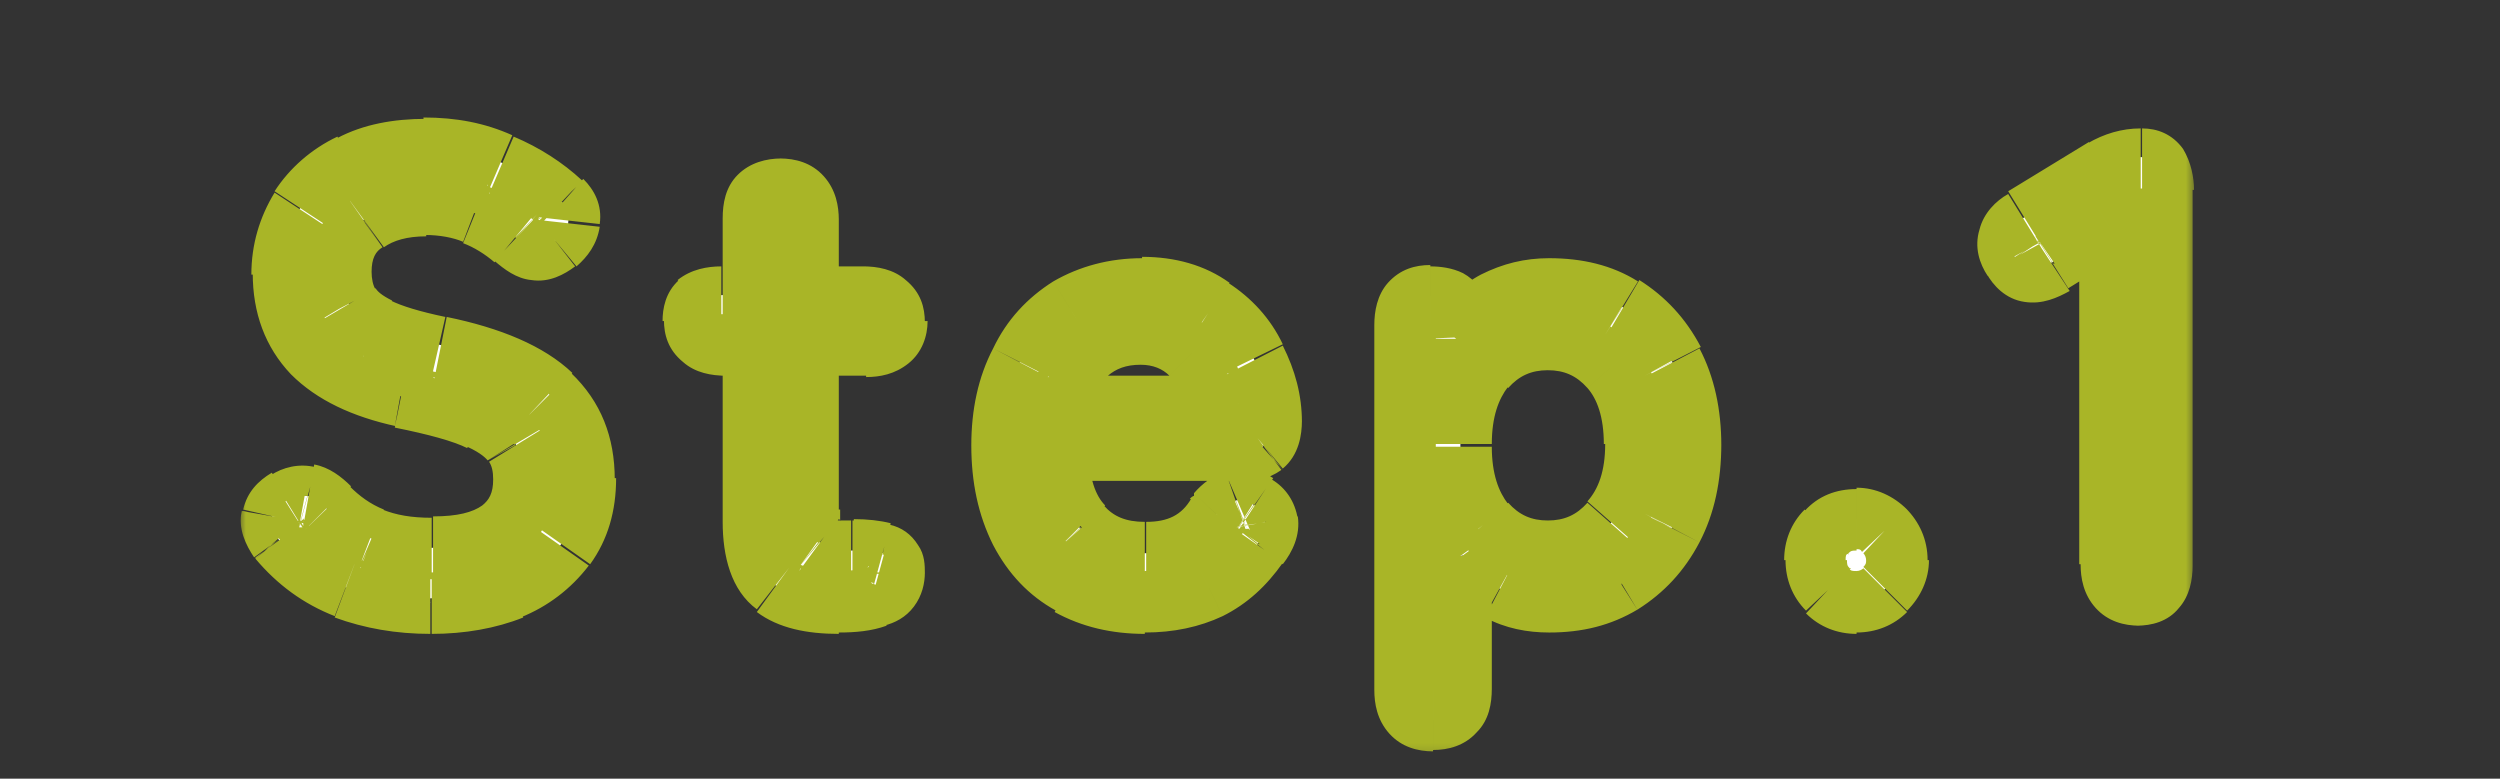 <?xml version="1.0" encoding="UTF-8"?>
<svg xmlns="http://www.w3.org/2000/svg" xmlns:xlink="http://www.w3.org/1999/xlink" version="1.1" viewBox="0 0 183 57">
  <rect x="0" y="0" width="183" height="57" fill="#333333" stroke="none"/>
  <defs>
    <style>
      .cls-1 {
        mask: url(#mask);
      }

      .cls-2 {
        fill: #a9b527;
      }

      .cls-3 {
        fill: #fff;
      }
    </style>
    <mask id="mask" x="17.5" y="7.9" width="143.3" height="47.8" maskUnits="userSpaceOnUse">
      <g id="path-1-outside-1_759_152">
        <rect class="cls-3" x="17.5" y="7.9" width="143.3" height="47.8"/>
        <path d="M31.5,44.1c-2.2,0-4.3-.4-6.2-1.1-1.9-.7-3.5-1.9-4.9-3.5-.4-.6-.6-1.1-.5-1.6.1-.5.5-.9,1-1.3.5-.3,1-.4,1.5-.3.5,0,1,.4,1.5.9.9.9,2,1.7,3.3,2.2,1.3.5,2.7.7,4.4.7s3.8-.4,5-1.3,1.8-2.1,1.8-3.7-.2-1.8-.6-2.5c-.4-.7-1.3-1.4-2.5-2s-3.2-1.1-5.8-1.6c-5.9-1.3-8.8-4.3-8.8-9s.4-3.4,1.3-4.8c.9-1.4,2.1-2.4,3.7-3.2,1.6-.8,3.4-1.2,5.5-1.2s3.9.4,5.5,1.1c1.6.7,3.1,1.6,4.3,2.8.5.5.7,1,.6,1.5,0,.5-.3,1-.9,1.4-.5.4-1.1.6-1.5.5-.5,0-.9-.3-1.5-.8-.9-.8-1.9-1.3-3-1.8-1.1-.5-2.3-.7-3.7-.7s-3.2.4-4.4,1.3c-1.2.8-1.7,2-1.7,3.6s.2,1.6.5,2.3c.4.7,1.1,1.3,2.1,1.8,1,.5,2.5,1,4.5,1.4,3.8.8,6.5,2,8.1,3.5,1.7,1.6,2.5,3.6,2.5,6.1s-.5,3.6-1.5,5c-.9,1.3-2.3,2.3-4,3-1.7.7-3.6,1-5.8,1ZM61.4,44c-2.1,0-3.6-.4-4.7-1.2-1.1-.8-1.6-2.4-1.6-4.6v-13h-2.3c-1.4,0-2.1-.6-2.1-1.8s.2-1,.5-1.3c.3-.3.9-.5,1.7-.5h2.3v-5.7c0-1.4.7-2.1,2-2.1s2,.7,2,2.1v5.7h4.2c1.4,0,2.1.6,2.1,1.8s-.7,1.8-2.1,1.8h-4.2v12.1c0,1.2.3,2,.8,2.4.5.4,1.3.6,2.4.6h.3c.8,0,1.5,0,2,.2.5.1.8.6.8,1.4s-.4,1.5-1.3,1.7c-.8.2-1.8.4-2.8.4ZM83.8,44c-2.1,0-3.9-.4-5.5-1.3-1.6-.9-2.8-2.2-3.7-3.9-.9-1.7-1.3-3.8-1.3-6.2s.4-4.4,1.3-6c.9-1.7,2.1-3.1,3.6-4,1.5-.9,3.3-1.4,5.3-1.4s3.7.5,5.1,1.5c1.4.9,2.5,2.2,3.2,3.6.8,1.5,1.1,3,1.1,4.6s-.2,1.5-.5,1.8c-.4.3-.9.4-1.6.4h-13.6c0,2.4.7,4.3,1.8,5.5,1.2,1.2,2.7,1.9,4.7,1.9s4-.9,5.2-2.8c.5-.5.9-.8,1.4-1,.4-.2.9-.1,1.4.2.5.3.8.8.9,1.3,0,.5-.1,1.1-.6,1.7-1,1.4-2.2,2.5-3.6,3.2-1.4.7-2.9,1-4.7,1ZM77.6,29.7h11.5c-.2-1.6-.8-2.9-1.8-3.8-1-1-2.2-1.5-3.7-1.5s-2.9.5-3.9,1.4c-1,.9-1.7,2.2-2,3.9ZM104.9,52.7c-1.4,0-2-.7-2-2.2v-26.7c0-1.4.6-2.1,1.8-2.1s1.8.3,1.9,1v2.1c.9-1.2,1.8-2,3-2.7,1.2-.6,2.4-1,3.9-1s3.8.5,5.3,1.4c1.5.9,2.8,2.2,3.6,4,.9,1.7,1.4,3.7,1.4,6s-.5,4.4-1.4,6.1c-.9,1.7-2.1,3.1-3.6,4-1.5.9-3.3,1.4-5.3,1.4s-2.6-.3-3.7-.9c-1.1-.6-2-1.4-2.8-2.5v9.8c0,1.5-.7,2.2-2,2.2ZM113.3,40.3c1.8,0,3.4-.7,4.6-2,1.2-1.4,1.8-3.3,1.8-5.7s-.6-4.3-1.8-5.6c-1.2-1.4-2.7-2-4.6-2s-3.4.7-4.6,2c-1.2,1.4-1.8,3.2-1.8,5.6s.6,4.3,1.8,5.7c1.2,1.4,2.7,2,4.6,2ZM135.9,44c-.8,0-1.6-.3-2.2-.9-.6-.6-.9-1.3-.9-2.1s.3-1.6.9-2.1c.6-.6,1.3-.9,2.2-.9s1.5.3,2.1.9c.6.6.9,1.3.9,2.1s-.3,1.5-.9,2.1c-.6.6-1.3.9-2.1.9ZM156.4,43.5c-1.3,0-2-.7-2-2.2v-24.7l-4.2,2.6c-1.2.8-2.2.7-2.8-.5-.7-1.1-.5-2.1.8-2.8l5.9-3.6c.8-.5,1.7-.8,2.6-.8s1.5.7,1.5,2.2v27.6c0,1.5-.6,2.2-1.9,2.2Z"/>
      </g>
    </mask>
  </defs>
  <!-- Generator: Adobe Illustrator 28.6.0, SVG Export Plug-In . SVG Version: 1.2.0 Build 709)  -->
  <g>
    <g id="_レイヤー_1" data-name="レイヤー_1">
      <path class="cls-3" d="M31.5,44.1c-2.2,0-4.3-.4-6.2-1.1-1.9-.7-3.5-1.9-4.9-3.5-.4-.6-.6-1.1-.5-1.6.1-.5.5-.9,1-1.3.5-.3,1-.4,1.5-.3.5,0,1,.4,1.5.9.9.9,2,1.7,3.3,2.2,1.3.5,2.7.7,4.4.7s3.8-.4,5-1.3,1.8-2.1,1.8-3.7-.2-1.8-.6-2.5c-.4-.7-1.3-1.4-2.5-2s-3.2-1.1-5.8-1.6c-5.9-1.3-8.8-4.3-8.8-9s.4-3.4,1.3-4.8c.9-1.4,2.1-2.4,3.7-3.2,1.6-.8,3.4-1.2,5.5-1.2s3.9.4,5.5,1.1c1.6.7,3.1,1.6,4.3,2.8.5.5.7,1,.6,1.5,0,.5-.3,1-.9,1.4-.5.4-1.1.6-1.5.5-.5,0-.9-.3-1.5-.8-.9-.8-1.9-1.3-3-1.8-1.1-.5-2.3-.7-3.7-.7s-3.2.4-4.4,1.3c-1.2.8-1.7,2-1.7,3.6s.2,1.6.5,2.3c.4.7,1.1,1.3,2.1,1.8,1,.5,2.5,1,4.5,1.4,3.8.8,6.5,2,8.1,3.5,1.7,1.6,2.5,3.6,2.5,6.1s-.5,3.6-1.5,5c-.9,1.3-2.3,2.3-4,3-1.7.7-3.6,1-5.8,1ZM61.4,44c-2.1,0-3.6-.4-4.7-1.2-1.1-.8-1.6-2.4-1.6-4.6v-13h-2.3c-1.4,0-2.1-.6-2.1-1.8s.2-1,.5-1.3c.3-.3.9-.5,1.7-.5h2.3v-5.7c0-1.4.7-2.1,2-2.1s2,.7,2,2.1v5.7h4.2c1.4,0,2.1.6,2.1,1.8s-.7,1.8-2.1,1.8h-4.2v12.1c0,1.2.3,2,.8,2.4.5.4,1.3.6,2.4.6h.3c.8,0,1.5,0,2,.2.5.1.8.6.8,1.4s-.4,1.5-1.3,1.7c-.8.2-1.8.4-2.8.4ZM83.8,44c-2.1,0-3.9-.4-5.5-1.3-1.6-.9-2.8-2.2-3.7-3.9-.9-1.7-1.3-3.8-1.3-6.2s.4-4.4,1.3-6c.9-1.7,2.1-3.1,3.6-4,1.5-.9,3.3-1.4,5.3-1.4s3.7.5,5.1,1.5c1.4.9,2.5,2.2,3.2,3.6.8,1.5,1.1,3,1.1,4.6s-.2,1.5-.5,1.8c-.4.3-.9.4-1.6.4h-13.6c0,2.4.7,4.3,1.8,5.5,1.2,1.2,2.7,1.9,4.7,1.9s4-.9,5.2-2.8c.5-.5.9-.8,1.4-1,.4-.2.9-.1,1.4.2.5.3.8.8.9,1.3,0,.5-.1,1.1-.6,1.7-1,1.4-2.2,2.5-3.6,3.2-1.4.7-2.9,1-4.7,1ZM77.6,29.7h11.5c-.2-1.6-.8-2.9-1.8-3.8-1-1-2.2-1.5-3.7-1.5s-2.9.5-3.9,1.4c-1,.9-1.7,2.2-2,3.9ZM104.9,52.7c-1.4,0-2-.7-2-2.2v-26.7c0-1.4.6-2.1,1.8-2.1s1.8.3,1.9,1v2.1c.9-1.2,1.8-2,3-2.7,1.2-.6,2.4-1,3.9-1s3.8.5,5.3,1.4c1.5.9,2.8,2.2,3.6,4,.9,1.7,1.4,3.7,1.4,6s-.5,4.4-1.4,6.1c-.9,1.7-2.1,3.1-3.6,4-1.5.9-3.3,1.4-5.3,1.4s-2.6-.3-3.7-.9c-1.1-.6-2-1.4-2.8-2.5v9.8c0,1.5-.7,2.2-2,2.2ZM113.3,40.3c1.8,0,3.4-.7,4.6-2,1.2-1.4,1.8-3.3,1.8-5.7s-.6-4.3-1.8-5.6c-1.2-1.4-2.7-2-4.6-2s-3.4.7-4.6,2c-1.2,1.4-1.8,3.2-1.8,5.6s.6,4.3,1.8,5.7c1.2,1.4,2.7,2,4.6,2ZM135.9,44c-.8,0-1.6-.3-2.2-.9-.6-.6-.9-1.3-.9-2.1s.3-1.6.9-2.1c.6-.6,1.3-.9,2.2-.9s1.5.3,2.1.9c.6.6.9,1.3.9,2.1s-.3,1.5-.9,2.1c-.6.6-1.3.9-2.1.9ZM156.4,43.5c-1.3,0-2-.7-2-2.2v-24.7l-4.2,2.6c-1.2.8-2.2.7-2.8-.5-.7-1.1-.5-2.1.8-2.8l5.9-3.6c.8-.5,1.7-.8,2.6-.8s1.5.7,1.5,2.2v27.6c0,1.5-.6,2.2-1.9,2.2Z"/>
      <g class="cls-1">
        <path class="cls-2" d="M25.3,43l-.8,2.1h0s0,0,0,0l.8-2.1ZM20.5,39.5l-1.8,1.3h0c0,0,0,.1,0,.1l1.7-1.5ZM20,37.9l-2.2-.5h0c0,0,0,.1,0,.1l2.2.4ZM21,36.6l1.1,2h0s0,0,0,0l-1.2-1.9ZM22.5,36.3l-.6,2.2h0s0,0,0,0l.4-2.2ZM24,37.2l-1.7,1.6h0s0,0,0,0l1.6-1.6ZM27.2,39.4l-.9,2.1h0s0,0,0,0l.8-2.1ZM37.7,32.6l-2,1.1h0s0,0,0,0l1.9-1.2ZM35.2,30.7l.9-2.1h0l-.9,2.1ZM29.4,29l-.5,2.2h0s0,0,0,0l.4-2.2ZM22,15.3l-1.9-1.2h0l1.9,1.2ZM25.6,12.1l1,2h0s0,0,0,0l-1-2ZM36.7,12l-.9,2.1h0s0,0,0,0l.9-2.1ZM41,14.8l1.7-1.6h0c0,0,0-.1,0-.1l-1.5,1.7ZM41.6,16.3l-2.3-.3h0s2.3.3,2.3.3ZM40.7,17.7l1.4,1.8h0s0,0,0,0l-1.4-1.8ZM39.2,18.2l-.3,2.3h0s0,0,0,0l.3-2.3ZM37.7,17.4l1.6-1.7h0s0,0,0,0l-1.5,1.7ZM34.8,15.6l-.9,2.1h0s0,0,0,0l.8-2.1ZM26.7,16.2l1.3,1.9h0s0,0,0,0l-1.3-1.8ZM25.5,22.2l-2,1.1h0c0,0,0,.1,0,.1l2-1.2ZM27.6,24l-1,2h0l1-2ZM32.2,25.4l-.5,2.2h0s0,0,0,0l.5-2.2ZM40.2,28.9l-1.6,1.6h0s0,0,0,0l1.6-1.7ZM41.3,40l-1.9-1.3h0s1.9,1.3,1.9,1.3ZM37.3,43.1l-.9-2.1h0s0,0,0,0l.9,2.1ZM31.5,41.8c-2,0-3.7-.3-5.4-.9l-1.6,4.3c2.2.8,4.5,1.2,7,1.2v-4.5ZM26.1,40.9c-1.5-.6-2.8-1.5-3.9-2.9l-3.5,2.9c1.6,1.9,3.5,3.3,5.8,4.2l1.6-4.2ZM22.3,38.1c-.1-.1-.1-.2-.1-.2,0,0,0,0,0,.1,0,0,0,.1,0,.2l-4.5-.8c-.3,1.3.3,2.5.9,3.4l3.7-2.7ZM22.2,38.4s0,0,0,.1c0,0,0,0,0,0,0,0,0,0,0,0l-2.3-3.9c-1,.6-1.8,1.4-2.1,2.7l4.4,1ZM22.2,38.6c.1,0,.1,0,0,0,0,0,0,0-.1,0,0,0-.1,0-.2,0l1.2-4.4c-1.2-.3-2.4,0-3.3.6l2.4,3.9ZM22.1,38.5c0,0,0,0,0,0,0,0,.1,0,.3.2l3.3-3.1c-.7-.7-1.6-1.4-2.7-1.6l-.8,4.5ZM22.3,38.8c1.1,1.2,2.5,2.1,4.1,2.7l1.7-4.2c-1-.4-1.8-1-2.5-1.7l-3.3,3.2ZM26.4,41.5c1.6.6,3.3.9,5.2.9v-4.5c-1.5,0-2.6-.2-3.6-.6l-1.6,4.3ZM31.7,42.4c2.4,0,4.6-.5,6.3-1.7l-2.7-3.7c-.7.5-1.8.8-3.6.8v4.5ZM37.9,40.7c1.9-1.3,2.7-3.3,2.7-5.6h-4.5c0,1-.3,1.5-.8,1.9l2.7,3.7ZM40.7,35.1c0-1.3-.3-2.6-1-3.7l-3.9,2.4c.2.3.3.7.3,1.3h4.5ZM39.7,31.5c-.8-1.3-2.1-2.2-3.6-2.9l-1.9,4.1c1.1.5,1.4.9,1.5,1l3.9-2.3ZM36.1,28.6c-1.5-.7-3.6-1.3-6.3-1.8l-.9,4.5c2.5.5,4.3,1,5.3,1.5l1.9-4.1ZM29.9,26.8c-2.7-.6-4.4-1.5-5.4-2.6-1-1-1.5-2.3-1.5-4.2h-4.5c0,2.9.9,5.4,2.8,7.4,1.9,1.9,4.5,3.1,7.7,3.8l1-4.4ZM22.9,20.1c0-1.4.3-2.6,1-3.5l-3.8-2.5c-1.1,1.8-1.7,3.8-1.7,6h4.5ZM23.9,16.5c.6-1,1.5-1.8,2.8-2.4l-2-4.1c-1.9.9-3.5,2.3-4.6,4l3.8,2.5ZM26.7,14.1c1.2-.6,2.7-.9,4.5-.9v-4.5c-2.4,0-4.6.4-6.5,1.4l2,4.1ZM31.1,13.2c1.8,0,3.3.3,4.6.9l1.8-4.2c-2-.9-4.1-1.3-6.5-1.3v4.5ZM35.8,14.1c1.4.6,2.6,1.4,3.7,2.4l3.1-3.3c-1.4-1.3-3.1-2.4-5-3.2l-1.8,4.2ZM39.4,16.3c0,0,0,0,0,0,0,0,0,0,0-.2,0,0,0-.1,0-.2l4.5.5c.2-1.4-.4-2.5-1.2-3.3l-3.3,3.1ZM39.4,16s0,0,0-.1c0,0,0,0,0,0,0,0,0,0-.1.1l2.9,3.5c.8-.7,1.5-1.6,1.7-2.9l-4.5-.5ZM39.4,15.9c-.1.1-.2.1-.2.1,0,0,0,0,.1,0,0,0,.1,0,.2,0l-.6,4.5c1.3.2,2.4-.4,3.2-1l-2.8-3.6ZM39.5,16c.1,0,.2,0,.1,0,0,0-.1,0-.3-.2l-3.1,3.3c.7.6,1.6,1.3,2.7,1.4l.6-4.5ZM39.2,15.7c-1.1-.9-2.3-1.6-3.6-2.1l-1.7,4.2c.8.3,1.6.8,2.3,1.4l2.9-3.5ZM35.7,13.6c-1.4-.6-2.9-.9-4.6-.9v4.5c1.1,0,2.1.2,2.8.5l1.8-4.2ZM31.1,12.7c-2.1,0-4.1.5-5.7,1.7l2.7,3.7c.7-.5,1.7-.8,3.1-.8v-4.5ZM25.4,14.4c-1.8,1.3-2.7,3.3-2.7,5.5h4.5c0-1,.3-1.5.8-1.8l-2.6-3.7ZM22.7,19.9c0,1.2.3,2.3.8,3.4l4-2.1c-.2-.3-.3-.8-.3-1.3h-4.5ZM23.6,23.4c.7,1.2,1.8,2,3.1,2.7l2-4.1c-.8-.4-1.1-.7-1.2-.9l-3.9,2.3ZM26.6,26c1.3.6,3,1.2,5,1.6l1-4.4c-1.9-.4-3.2-.8-4-1.2l-2,4.1ZM31.7,27.6c3.6.8,5.8,1.8,7,3l3.2-3.3c-2.1-2-5.3-3.3-9.2-4.1l-.9,4.5ZM38.7,30.6c1.2,1.1,1.8,2.5,1.8,4.5h4.5c0-3.1-1-5.7-3.2-7.8l-3.1,3.3ZM40.5,35.1c0,1.5-.4,2.7-1,3.6l3.7,2.6c1.3-1.8,1.9-3.9,1.9-6.3h-4.5ZM39.4,38.7c-.7.9-1.6,1.7-3,2.3l1.7,4.2c2-.8,3.7-2.1,5-3.8l-3.7-2.6ZM36.5,41c-1.3.6-3,.9-4.9.9v4.5c2.4,0,4.7-.4,6.7-1.2l-1.8-4.2ZM56.7,42.8l-1.4,1.8h0s0,0,0,0l1.4-1.8ZM55.1,25.2h2.3v-2.3h-2.3v2.3ZM51.2,22.1l1.5,1.7h0s0,0,0,0l-1.5-1.7ZM55.1,21.7v2.3h2.3v-2.3h-2.3ZM59.2,21.7h-2.3v2.3h2.3v-2.3ZM59.2,25.2v-2.3h-2.3v2.3h2.3ZM59.9,39.7l-1.4,1.8h0s0,0,0,0l1.3-1.8ZM64.7,40.6l-.6,2.2h0s0,0,0,0l.5-2.2ZM64.2,43.7l-.6-2.2h0s0,0,0,0l.6,2.2ZM61.4,41.8c-1.8,0-2.8-.4-3.3-.7l-2.7,3.7c1.6,1.2,3.7,1.6,6,1.6v-4.5ZM58.1,41c-.2-.2-.7-.8-.7-2.8h-4.5c0,2.5.6,5,2.5,6.4l2.8-3.6ZM57.4,38.2v-13h-4.5v13h4.5ZM55.1,23h-2.3v4.5h2.3v-4.5ZM52.9,23c-.2,0-.3,0-.3,0,0,0,0,0,.2.1.1.1.2.2.3.3,0,.1,0,.1,0,0h-4.5c0,1.1.3,2.2,1.4,3.1.9.8,2.1,1,3.1,1v-4.5ZM53,23.5c0-.1,0-.1,0,0,0,0-.1.3-.3.4l-3-3.4c-1,.9-1.2,2.1-1.2,3h4.5ZM52.7,23.8c-.2.2-.3.2-.3.2,0,0,0,0,.1,0,0,0,.2,0,.3,0v-4.5c-1,0-2.2.2-3.2,1l3.1,3.4ZM52.9,24h2.3v-4.5h-2.3v4.5ZM57.4,21.7v-5.7h-4.5v5.7h4.5ZM57.4,16c0-.2,0-.3,0-.2,0,0,0,.1-.1.2,0,0,0,0-.1.1,0,0,0,0-.1,0,0,0,0,0,.1,0v-4.5c-1.1,0-2.3.3-3.2,1.2-.9.9-1.1,2.1-1.1,3.2h4.5ZM57.2,16.1c.1,0,.2,0,.1,0,0,0,0,0-.1,0,0,0-.1,0-.2-.1,0-.1-.1-.2-.1-.2,0,0,0,0,0,.3h4.5c0-1-.2-2.2-1.1-3.2-.9-1-2.1-1.3-3.2-1.3v4.5ZM56.9,16v5.7h4.5v-5.7h-4.5ZM59.2,24h4.2v-4.5h-4.2v4.5ZM63.4,24c.2,0,.3,0,.3,0,0,0,0,0-.2-.1-.1-.1-.2-.2-.3-.3,0-.1,0-.1,0,0h4.5c0-1.1-.3-2.2-1.4-3.1-.9-.8-2.1-1-3.1-1v4.5ZM63.2,23.5c0,0,0,0,0,0,0-.1.1-.2.3-.3.1,0,.2-.1.2-.1,0,0-.1,0-.3,0v4.5c1,0,2.1-.2,3.1-1,1-.8,1.4-2,1.4-3.1h-4.5ZM63.4,23h-4.2v4.5h4.2v-4.5ZM56.9,25.2v12.1h4.5v-12.1h-4.5ZM56.9,37.3c0,1.4.3,3.1,1.6,4.2l2.9-3.5c.2.1.2.2.1.1,0-.1,0-.4,0-.8h-4.5ZM58.6,41.6c1.1.8,2.5,1,3.7,1v-4.5c-.4,0-.7,0-.9,0-.2,0-.2,0-.2,0l-2.7,3.7ZM62.4,42.6h.3v-4.5h-.3v4.5ZM62.6,42.6c.7,0,1.2,0,1.4.1l1.2-4.4c-.8-.2-1.7-.3-2.7-.3v4.5ZM64.2,42.8c-.1,0-.3,0-.5-.2-.2-.1-.3-.3-.4-.4-.1-.2-.1-.4-.1-.2h4.5c0-.6,0-1.4-.5-2.1-.5-.8-1.2-1.3-2.1-1.5l-1,4.4ZM63.2,42c0,.1,0,0,.1-.3.2-.2.4-.3.3-.3l1.1,4.4c.8-.2,1.6-.6,2.2-1.4.6-.8.8-1.7.8-2.5h-4.5ZM63.6,41.5c-.6.2-1.3.3-2.2.3v4.5c1.2,0,2.4-.1,3.5-.5l-1.3-4.4ZM78.4,42.7l1.1-2-1.1,2ZM74.7,38.8l-2,1h0s0,0,0,0l2-1ZM74.7,26.6l2,1h0s0,0,0,0l-2-1ZM78.3,22.6l-1.2-1.9h0s0,0,0,0l1.2,1.9ZM88.7,22.6l-1.3,1.9h0s0,0,0,0l1.3-1.9ZM91.9,26.2l-2,1h0s0,0,0,0l2-1ZM92.5,32.6l1.4,1.8h0s0,0,0,0l-1.5-1.7ZM77.4,33v-2.3h-2.3v2.3c0,0,2.3,0,2.3,0ZM79.2,38.6l-1.7,1.5h0s0,0,0,0l1.6-1.6ZM89.1,37.7l-1.7-1.6v.2c-.1,0-.3.2-.3.2l1.9,1.2ZM90.5,36.7l.8,2.1h0s0,0,0,0l-.9-2.1ZM91.8,36.9l-1.3,1.9h0s0,0,0,0l1.2-1.9ZM92.7,38.2l-2.3.3h0c0,0,0,.1,0,.1l2.2-.4ZM92.1,39.8l-1.8-1.4h0c0,0,0,.1,0,.1l1.9,1.3ZM88.5,43l1,2h0s0,0,0,0l-1-2ZM77.6,29.7l-2.2-.4-.5,2.7h2.8v-2.3ZM89.1,29.7v2.3h2.7l-.4-2.6-2.2.3ZM79.6,25.8l1.5,1.7h0s0,0,0,0l-1.5-1.7ZM83.8,41.8c-1.7,0-3.2-.4-4.4-1l-2.2,4c2,1.1,4.2,1.6,6.6,1.6v-4.5ZM79.5,40.7c-1.2-.6-2.1-1.6-2.8-2.9l-4,2.1c1.1,2.1,2.6,3.7,4.6,4.8l2.2-4ZM76.7,37.8c-.7-1.3-1.1-3-1.1-5.2h-4.5c0,2.7.5,5.1,1.6,7.3l4.1-2.1ZM75.6,32.6c0-2.1.4-3.7,1.1-5l-4-2.1c-1.1,2.1-1.6,4.5-1.6,7.1h4.5ZM76.7,27.6c.7-1.4,1.6-2.4,2.8-3.1l-2.4-3.9c-1.9,1.2-3.4,2.8-4.4,4.9l4.1,2.1ZM79.5,24.5c1.2-.7,2.5-1.1,4.1-1.1v-4.5c-2.4,0-4.6.6-6.5,1.7l2.4,3.9ZM83.6,23.4c1.6,0,2.8.4,3.8,1l2.6-3.7c-1.8-1.3-4-1.9-6.4-1.9v4.5ZM87.4,24.5c1.1.7,1.9,1.6,2.4,2.7l4.1-2c-.9-1.9-2.3-3.4-4-4.5l-2.5,3.8ZM89.9,27.3c.6,1.2.9,2.4.9,3.6h4.5c0-2-.5-3.8-1.4-5.6l-4.1,2.1ZM90.8,30.8c0,.1,0,.3,0,.3,0,0,0,.1,0,.1,0,0,0,0,0-.1,0,0,.1-.2.2-.3l2.9,3.5c1.2-1,1.4-2.5,1.4-3.5h-4.5ZM91.1,30.8c0,0,.2,0,.1,0,0,0-.1,0-.4,0v4.5c.9,0,2-.2,3-.9l-2.7-3.6ZM90.9,30.7h-13.6v4.5h13.6v-4.5ZM75.1,33.1c0,2.7.8,5.2,2.4,7l3.4-3.1c-.7-.7-1.2-2-1.2-4.1h-4.5ZM77.5,40.1c1.7,1.8,3.9,2.6,6.3,2.6v-4.5c-1.4,0-2.3-.4-3-1.2l-3.3,3.1ZM83.9,42.7c3,0,5.5-1.3,7.1-3.8l-3.8-2.4c-.7,1.2-1.7,1.7-3.3,1.7v4.5ZM90.8,39.2c.2-.2.3-.3.4-.4,0,0,.1,0,0,0l-1.5-4.3c-.9.3-1.7.9-2.3,1.6l3.3,3.1ZM91.4,38.7c-.2,0-.4.1-.6,0-.2,0-.3,0-.2,0l2.6-3.7c-.9-.6-2.2-1-3.5-.4l1.8,4.2ZM90.6,38.8c0,0,0,0,0,0,0,0-.1-.2-.1-.3l4.5-.5c-.2-1.3-.9-2.3-1.9-2.9l-2.5,3.8ZM90.4,38.6c0,0,0-.2,0-.2,0,0,0-.1,0-.1,0,0,0,0,0,0,0,0,0,0-.1.2l3.6,2.8c.7-.9,1.3-2.1,1.1-3.5l-4.5.8ZM90.2,38.5c-.8,1.2-1.7,1.9-2.7,2.5l2,4.1c1.8-.9,3.2-2.2,4.4-3.9l-3.7-2.6ZM87.5,41c-1,.5-2.2.8-3.7.8v4.5c2.1,0,4-.4,5.7-1.2l-2-4.1ZM77.6,32h11.5v-4.5h-11.5v4.5ZM91.3,29.4c-.3-2-1.1-3.7-2.5-5.1l-3.2,3.2c.6.6,1,1.4,1.2,2.6l4.5-.7ZM88.8,24.3c-1.4-1.4-3.3-2.1-5.3-2.1v4.5c.9,0,1.6.3,2.1.8l3.2-3.2ZM83.5,22.2c-2,0-3.9.6-5.4,1.9l3,3.4c.6-.5,1.3-.8,2.4-.8v-4.5ZM78.2,24.1c-1.5,1.3-2.4,3.1-2.8,5.2l4.5.9c.3-1.4.8-2.2,1.3-2.6l-3-3.5ZM106.5,22.6h2.3c0,0,0-.1,0-.1h0s-2.3.1-2.3.1ZM106.6,24.8h-2.3c0,0,.3,6.9.3,6.9l3.9-5.6-1.9-1.3ZM109.5,22.1l1.1,2-1.1-2ZM118.7,22.6l-1.2,1.9h0s0,0,0,0l1.2-2ZM122.4,26.5l-2,1h0s0,0,0,0l2-1.1ZM122.4,38.7l-2-1.1h0s0,0,0,0l2,1ZM118.7,42.7l1.2,2h0s0,0,0,0l-1.2-1.9ZM109.7,43.2l-1.1,2h0s0,0,0,0l1.1-2ZM106.9,40.7l1.8-1.3-4.1-5.6v6.9h2.3ZM117.9,38.2l1.7,1.5h0s0,0,0,0l-1.7-1.5ZM117.9,26.9l-1.7,1.5,1.7-1.5ZM108.7,26.9l-1.7-1.5h0s0,0,0,0l1.7,1.5ZM108.7,38.2l-1.7,1.5h0s0,0,0,0l1.7-1.5ZM104.9,50.4c-.1,0-.2,0-.1,0,0,0,0,0,.1,0,0,0,.1,0,.1.1,0,.1.1.2.1.2,0,0,0,0,0,0,0,0,0-.1,0-.2h-4.5c0,1,.2,2.2,1.1,3.2.9,1,2.1,1.3,3.2,1.3v-4.5ZM105.1,50.5v-26.7h-4.5v26.7h4.5ZM105.1,23.8c0-.2,0-.3,0-.3,0,0,0,0-.1.2-.1.1-.2.2-.3.2,0,0-.1,0,0,0v-4.5c-1.1,0-2.2.3-3.1,1.3-.8.9-1,2.1-1,3.1h4.5ZM104.7,24c.2,0,.3,0,.4,0,0,0,0,0,0,0-.1,0-.3-.2-.5-.4-.2-.3-.2-.5-.3-.8l4.5-.2c0-1.2-.8-2.1-1.7-2.6-.8-.4-1.7-.5-2.4-.5v4.5ZM104.3,22.7v2.1c0,0,4.6-.2,4.6-.2v-2.1c0,0-4.6.2-4.6.2ZM108.5,26.1c.6-.9,1.3-1.5,2.1-2l-2.2-4c-1.5.8-2.7,2-3.7,3.4l3.8,2.6ZM110.6,24.1c.8-.4,1.7-.7,2.8-.7v-4.5c-1.8,0-3.4.4-5,1.2l2.2,4ZM113.4,23.4c1.6,0,3,.4,4.1,1.1l2.4-3.9c-1.9-1.2-4.1-1.7-6.5-1.7v4.5ZM117.6,24.5c1.1.7,2.1,1.7,2.8,3l4.1-2.1c-1.1-2.1-2.6-3.7-4.5-4.9l-2.3,3.9ZM120.4,27.6c.7,1.3,1.1,2.9,1.1,5h4.5c0-2.6-.5-5-1.6-7.1l-4,2.1ZM121.5,32.6c0,2-.4,3.7-1.1,5l4,2.1c1.1-2.1,1.6-4.5,1.6-7.2h-4.5ZM120.3,37.6c-.7,1.4-1.6,2.4-2.8,3.1l2.4,3.9c1.9-1.2,3.4-2.8,4.5-4.9l-4.1-2.1ZM117.6,40.7c-1.2.7-2.5,1.1-4.2,1.1v4.5c2.4,0,4.5-.5,6.5-1.7l-2.3-3.9ZM113.4,41.8c-1,0-1.9-.2-2.6-.6l-2.1,4c1.5.8,3.1,1.1,4.7,1.1v-4.5ZM110.8,41.2c-.8-.4-1.5-1-2-1.8l-3.7,2.7c.9,1.3,2.1,2.3,3.5,3.1l2.2-4ZM104.7,40.7v9.8h4.5v-9.8h-4.5ZM104.7,50.5c0,0,0,.2,0,.2,0,0,0,0,0,0,0,0,0,0,.1-.2,0,0,0,0,.1-.1,0,0,0,0,.1,0,0,0,0,0-.1,0v4.5c1.1,0,2.3-.3,3.2-1.3.9-.9,1.1-2.1,1.1-3.2h-4.5ZM113.3,42.6c2.5,0,4.6-1,6.3-2.8l-3.4-3c-.8.9-1.7,1.3-2.9,1.3v4.5ZM119.6,39.7c1.7-1.9,2.4-4.4,2.4-7.2h-4.5c0,2-.5,3.3-1.3,4.2l3.4,3ZM122,32.6c0-2.8-.7-5.3-2.4-7.2l-3.4,3c.7.8,1.2,2.1,1.2,4.1h4.5ZM119.6,25.4c-1.7-1.9-3.8-2.8-6.3-2.8v4.5c1.2,0,2.1.4,2.9,1.3l3.4-3ZM113.3,22.6c-2.5,0-4.6,1-6.3,2.8l3.4,3c.8-.9,1.7-1.3,2.9-1.3v-4.5ZM107,25.4c-1.6,1.9-2.3,4.4-2.3,7.1h4.5c0-2,.5-3.3,1.2-4.2l-3.4-3ZM104.6,32.6c0,2.8.7,5.2,2.3,7.2l3.5-2.9c-.7-.9-1.2-2.2-1.2-4.2h-4.5ZM107,39.8c1.7,1.9,3.8,2.8,6.3,2.8v-4.5c-1.2,0-2.1-.4-2.9-1.3l-3.4,3ZM133.7,43.2l-1.6,1.6h0s0,0,0,0l1.6-1.6ZM133.7,38.9l-1.6-1.6,1.6,1.6ZM138,38.9l-1.6,1.6h0s0,0,0,0l1.6-1.6ZM138,43.2l-1.6-1.6,1.6,1.6ZM135.9,41.8c-.3,0-.4,0-.6-.2l-3.1,3.3c1,1,2.3,1.5,3.7,1.5v-4.5ZM135.4,41.6c-.2-.2-.2-.3-.2-.6h-4.5c0,1.4.5,2.7,1.5,3.7l3.3-3.1ZM135.1,41c0-.3,0-.4.2-.5l-3.2-3.2c-1,1-1.5,2.3-1.5,3.7h4.5ZM135.3,40.5c.2-.2.3-.2.6-.2v-4.5c-1.5,0-2.8.5-3.8,1.6l3.2,3.2ZM135.9,40.2c.2,0,.3,0,.4.2l3.3-3.1c-1-1-2.3-1.6-3.7-1.6v4.5ZM136.4,40.5c.1.1.2.3.2.5h4.5c0-1.5-.6-2.8-1.6-3.8l-3.1,3.3ZM136.6,41c0,.2,0,.3-.2.5l3.2,3.2c1-1,1.6-2.3,1.6-3.7h-4.5ZM136.4,41.6c-.1.1-.3.2-.5.2v4.5c1.4,0,2.7-.5,3.7-1.5l-3.2-3.2ZM154.4,16.6h2.3v-4.1l-3.5,2.2,1.2,1.9ZM150.3,19.3l-1.2-1.9h0s0,0,0,0l1.3,1.9ZM147.4,18.8l2-1.1h0c0,0,0-.1,0-.1l-1.9,1.2ZM148.2,16l1.2,1.9h0s-1.2-1.9-1.2-1.9ZM154.1,12.4l1.2,1.9h0s0,0,0,0l-1.2-1.9ZM156.4,41.3c-.1,0-.1,0,0,0,0,0,0,0,.1,0,0,0,.1,0,.2.1,0,.1.1.2.1.2,0,0,0-.1,0-.3h-4.5c0,1,.2,2.2,1.1,3.2.9,1,2.1,1.3,3.2,1.3v-4.5ZM156.7,41.3v-24.7h-4.5v24.7h4.5ZM153.2,14.7l-4.2,2.6,2.4,3.8,4.2-2.6-2.4-3.8ZM149,17.4c-.2.1-.3.2-.3.2,0,0,0,0,.3,0,.2,0,.3.1.4.2,0,0,0,0,0,0l-4,2.2c.5.9,1.4,1.9,2.8,2.1,1.3.2,2.4-.3,3.3-.8l-2.5-3.8ZM149.3,17.6c0-.1,0-.1,0,0,0,0,0,0,0,.2,0,0,0,.1,0,.2,0,.2-.1.2-.1.2,0,0,0,0,0,0,0,0,0,0,.2-.1l-2.4-3.9c-.9.5-1.8,1.4-2.1,2.6-.4,1.3,0,2.5.6,3.4l3.8-2.5ZM149.4,17.9l5.9-3.6-2.4-3.9-5.9,3.6,2.4,3.9ZM155.3,14.3c.5-.3.9-.4,1.4-.4v-4.5c-1.4,0-2.7.4-3.9,1.1l2.4,3.8ZM156.8,13.9s-.1,0-.3,0c-.2,0-.3-.2-.4-.3,0-.1,0-.2,0-.1,0,0,0,.2,0,.4h4.5c0-.9-.2-2-.8-3-.8-1.1-1.9-1.5-3-1.5v4.5ZM156,13.8v27.6h4.5V13.8h-4.5ZM156,41.3c0,.2,0,.3,0,.3,0,0,0,0,.1-.2,0,0,0,0,.2-.1,0,0,.1,0,.1,0,0,0,0,0,0,0v4.5c1.1,0,2.3-.3,3.1-1.3.8-.9,1-2.1,1-3.1h-4.5Z"/>
      </g>
    </g>
  </g>
</svg>